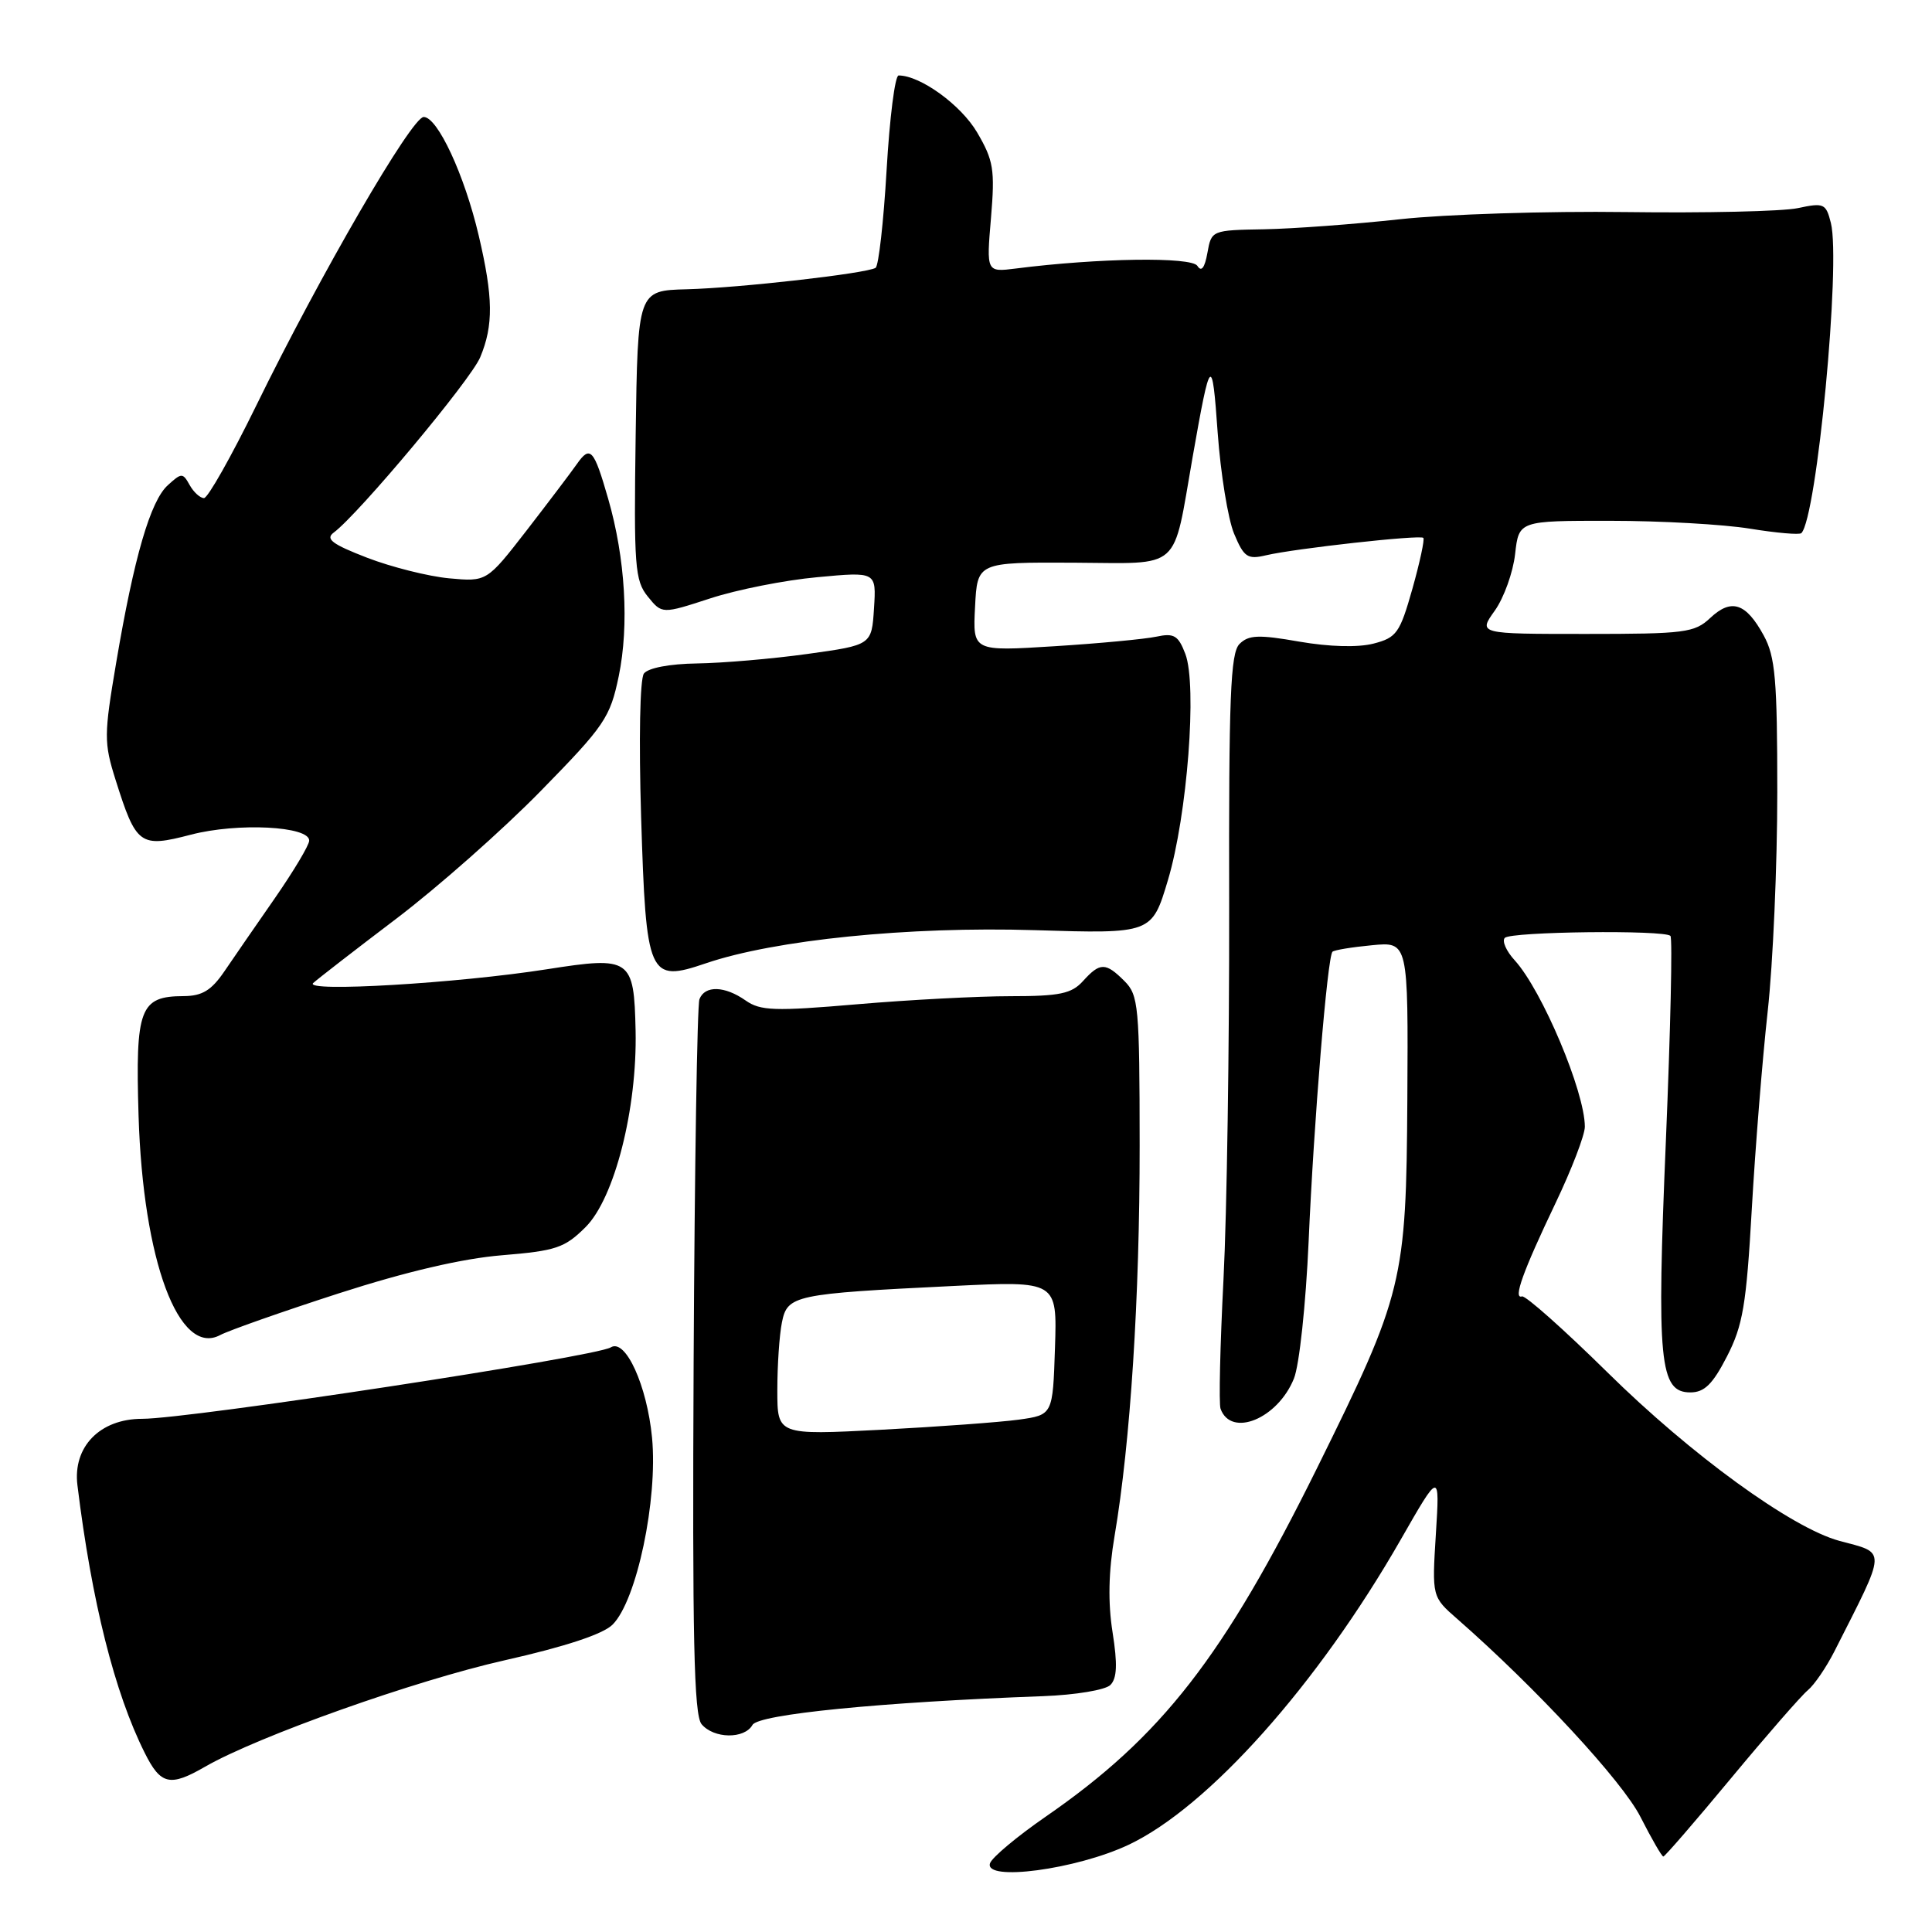 <?xml version="1.0" encoding="UTF-8" standalone="no"?>
<!DOCTYPE svg PUBLIC "-//W3C//DTD SVG 1.1//EN" "http://www.w3.org/Graphics/SVG/1.1/DTD/svg11.dtd" >
<svg xmlns="http://www.w3.org/2000/svg" xmlns:xlink="http://www.w3.org/1999/xlink" version="1.1" viewBox="0 0 256 256">
 <g >
 <path fill="currentColor"
d=" M 149.53 244.45 C 160.10 239.47 174.63 223.18 185.62 203.98 C 190.78 194.96 190.78 194.96 190.26 203.27 C 189.74 211.59 189.74 211.59 193.12 214.54 C 203.55 223.68 214.98 236.03 217.37 240.75 C 218.84 243.64 220.20 246.00 220.40 246.00 C 220.60 246.00 224.63 241.34 229.36 235.64 C 234.09 229.94 238.67 224.69 239.54 223.97 C 240.41 223.25 241.99 220.93 243.06 218.83 C 250.08 204.97 250.04 205.87 243.72 204.17 C 237.41 202.46 224.09 192.79 213.00 181.85 C 207.22 176.16 202.13 171.63 201.67 171.78 C 200.46 172.18 201.78 168.50 206.13 159.39 C 208.26 154.93 210.00 150.39 210.00 149.30 C 210.00 144.66 204.33 131.22 200.71 127.25 C 199.58 126.02 198.99 124.67 199.40 124.27 C 200.23 123.44 220.54 123.20 221.34 124.01 C 221.63 124.29 221.35 136.48 220.74 151.10 C 219.50 180.47 219.89 184.50 223.98 184.50 C 225.84 184.50 226.94 183.42 228.83 179.74 C 230.94 175.64 231.40 172.92 232.12 160.24 C 232.58 152.13 233.53 140.32 234.23 134.00 C 234.93 127.67 235.50 114.62 235.50 105.00 C 235.50 90.03 235.24 87.02 233.70 84.20 C 231.35 79.89 229.42 79.26 226.63 81.87 C 224.54 83.84 223.28 84.00 210.12 84.00 C 195.86 84.00 195.86 84.00 198.07 80.91 C 199.28 79.21 200.49 75.83 200.76 73.41 C 201.26 69.00 201.26 69.00 213.38 69.01 C 220.05 69.01 228.37 69.48 231.87 70.05 C 235.38 70.62 238.45 70.89 238.69 70.64 C 240.73 68.61 243.94 34.87 242.60 29.54 C 241.95 26.96 241.68 26.84 238.21 27.58 C 236.17 28.01 225.95 28.24 215.50 28.10 C 205.05 27.96 191.55 28.39 185.50 29.05 C 179.45 29.71 171.35 30.31 167.51 30.38 C 160.56 30.50 160.52 30.52 159.99 33.50 C 159.63 35.50 159.19 36.08 158.66 35.23 C 157.89 34.01 145.57 34.18 134.60 35.58 C 130.70 36.07 130.70 36.07 131.31 28.89 C 131.85 22.46 131.65 21.26 129.47 17.54 C 127.34 13.91 121.95 10.00 119.07 10.00 C 118.59 10.00 117.88 15.63 117.48 22.52 C 117.08 29.40 116.42 35.24 116.02 35.49 C 114.80 36.24 97.99 38.15 91.00 38.33 C 84.50 38.50 84.50 38.50 84.23 57.61 C 83.98 75.07 84.12 76.93 85.84 79.05 C 87.72 81.37 87.72 81.37 94.11 79.29 C 97.62 78.14 104.01 76.87 108.31 76.48 C 116.12 75.75 116.12 75.75 115.81 80.61 C 115.50 85.47 115.50 85.47 107.00 86.65 C 102.33 87.30 95.74 87.86 92.37 87.91 C 88.72 87.96 85.87 88.51 85.32 89.25 C 84.79 89.97 84.64 98.03 84.95 108.22 C 85.61 129.50 85.93 130.23 93.54 127.64 C 102.65 124.54 120.42 122.74 137.06 123.25 C 152.63 123.73 152.63 123.73 154.76 116.61 C 157.32 108.05 158.65 90.78 157.06 86.64 C 156.13 84.20 155.56 83.86 153.23 84.36 C 151.73 84.68 145.64 85.26 139.70 85.63 C 128.89 86.31 128.89 86.31 129.20 80.41 C 129.50 74.50 129.50 74.50 142.26 74.56 C 156.75 74.63 155.34 75.89 158.04 60.50 C 160.40 47.09 160.61 46.89 161.35 57.35 C 161.74 62.76 162.72 68.78 163.52 70.71 C 164.83 73.84 165.30 74.16 167.75 73.58 C 171.57 72.68 188.17 70.84 188.60 71.27 C 188.79 71.46 188.14 74.50 187.15 78.02 C 185.49 83.88 185.06 84.49 182.00 85.28 C 179.94 85.81 176.17 85.71 172.17 85.02 C 166.77 84.07 165.44 84.13 164.24 85.33 C 163.04 86.53 162.81 92.33 162.87 120.14 C 162.90 138.49 162.57 160.70 162.12 169.50 C 161.67 178.30 161.49 186.03 161.73 186.67 C 163.13 190.53 169.30 187.99 171.45 182.67 C 172.17 180.91 173.03 172.81 173.40 164.50 C 174.09 148.59 175.89 126.78 176.56 126.11 C 176.78 125.89 179.13 125.50 181.78 125.25 C 186.60 124.78 186.60 124.78 186.48 145.64 C 186.33 169.88 185.95 171.40 174.53 194.50 C 162.12 219.58 153.93 230.10 138.57 240.71 C 134.75 243.35 131.43 246.13 131.18 246.90 C 130.40 249.34 142.62 247.71 149.53 244.45 Z  M 27.19 234.09 C 34.18 230.07 55.01 222.67 66.86 220.00 C 74.89 218.19 79.92 216.53 81.17 215.27 C 84.37 212.08 87.18 198.72 86.40 190.50 C 85.73 183.58 82.89 177.33 80.94 178.53 C 78.89 179.80 25.11 188.00 18.84 188.00 C 13.24 188.00 9.63 191.71 10.26 196.80 C 12.16 212.26 15.18 224.28 19.17 232.25 C 21.29 236.51 22.52 236.79 27.19 234.09 Z  M 99.71 228.56 C 100.50 227.15 116.71 225.54 138.22 224.75 C 142.50 224.59 146.47 223.93 147.13 223.27 C 148.01 222.39 148.09 220.51 147.42 216.28 C 146.80 212.36 146.88 208.25 147.69 203.50 C 149.79 191.09 151.02 171.98 151.01 151.75 C 151.00 133.34 150.86 131.86 149.00 130.00 C 146.50 127.50 145.76 127.50 143.50 130.00 C 141.99 131.67 140.42 132.00 133.90 132.00 C 129.61 132.00 120.47 132.48 113.58 133.07 C 102.64 134.01 100.75 133.94 98.80 132.57 C 96.02 130.62 93.39 130.55 92.68 132.40 C 92.38 133.17 92.04 154.75 91.91 180.35 C 91.73 217.01 91.95 227.24 92.96 228.46 C 94.58 230.40 98.64 230.46 99.71 228.56 Z  M 44.91 171.37 C 53.81 168.50 61.26 166.76 66.50 166.33 C 73.68 165.74 74.82 165.36 77.60 162.59 C 81.43 158.76 84.44 146.93 84.22 136.57 C 84.01 126.98 83.58 126.69 72.48 128.43 C 60.63 130.29 40.19 131.50 41.50 130.26 C 42.05 129.75 47.00 125.91 52.50 121.74 C 58.00 117.57 66.61 109.96 71.63 104.83 C 80.15 96.13 80.84 95.10 81.99 89.58 C 83.38 82.83 82.86 73.97 80.59 66.10 C 78.69 59.49 78.21 58.96 76.43 61.50 C 75.66 62.60 72.66 66.56 69.77 70.30 C 64.50 77.09 64.50 77.09 59.50 76.63 C 56.75 76.37 51.86 75.14 48.64 73.90 C 44.00 72.11 43.08 71.41 44.22 70.57 C 47.53 68.11 62.37 50.36 63.63 47.34 C 65.40 43.10 65.36 39.42 63.43 31.20 C 61.54 23.16 57.98 15.50 56.14 15.50 C 54.56 15.50 42.43 36.41 33.95 53.75 C 30.65 60.49 27.54 66.00 27.03 66.00 C 26.52 66.00 25.66 65.22 25.13 64.27 C 24.22 62.63 24.06 62.63 22.24 64.29 C 19.93 66.37 17.76 73.83 15.40 87.78 C 13.77 97.40 13.76 98.40 15.31 103.32 C 18.05 112.01 18.53 112.36 25.29 110.60 C 31.49 108.98 41.02 109.47 40.97 111.39 C 40.96 112.00 38.91 115.42 36.43 119.00 C 33.94 122.58 30.92 126.96 29.71 128.74 C 28.00 131.24 26.78 131.98 24.32 131.99 C 18.53 132.01 17.93 133.62 18.36 147.83 C 18.95 167.05 23.71 179.83 29.18 176.90 C 30.35 176.28 37.43 173.79 44.91 171.37 Z  M 103.00 184.21 C 103.00 180.93 103.27 176.89 103.61 175.22 C 104.33 171.62 105.24 171.43 126.29 170.40 C 140.08 169.73 140.08 169.73 139.79 178.60 C 139.50 187.48 139.50 187.48 135.00 188.11 C 132.53 188.45 124.31 189.05 116.75 189.45 C 103.00 190.16 103.00 190.16 103.00 184.21 Z "/>
</g>
</svg>